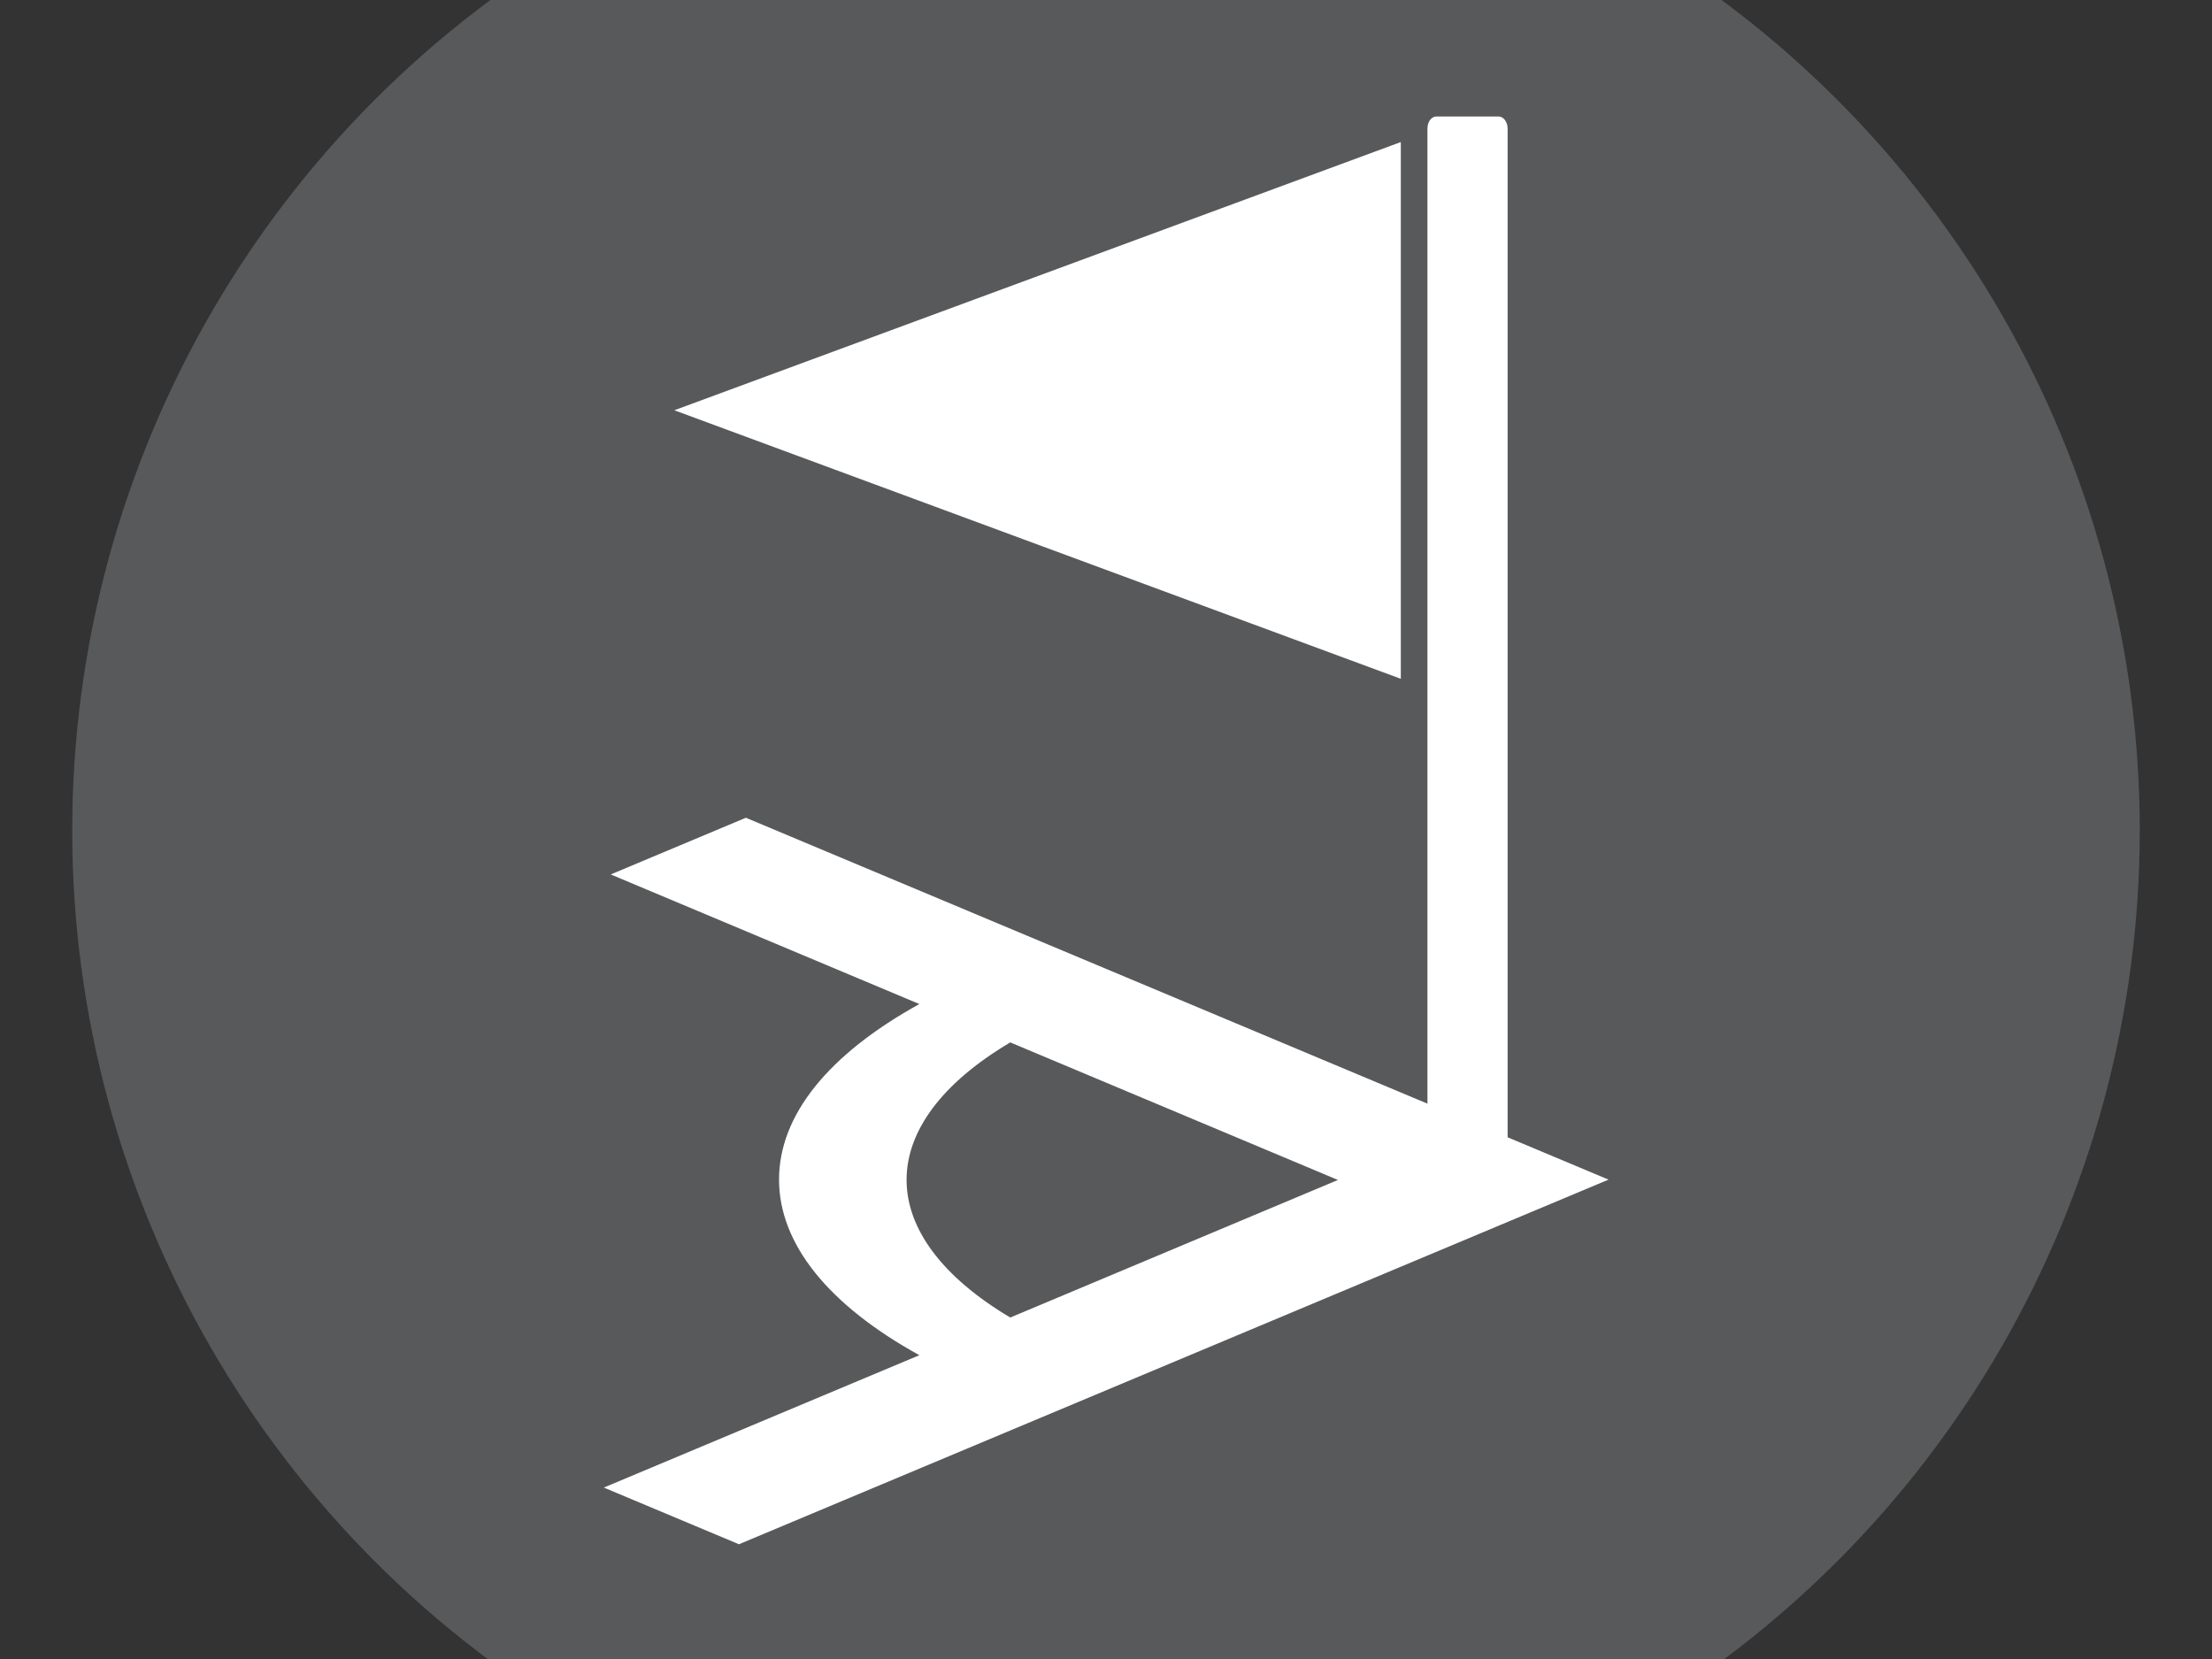 <?xml version="1.0" encoding="utf-8"?>
<!-- Generator: Adobe Illustrator 18.1.1, SVG Export Plug-In . SVG Version: 6.00 Build 0)  -->
<svg version="1.1" id="Layer_1" xmlns="http://www.w3.org/2000/svg" xmlns:xlink="http://www.w3.org/1999/xlink" x="0px" y="0px"
	 viewBox="0 0 640 480" enable-background="new 0 0 640 480" xml:space="preserve">
<rect x="0" y="0" width="640" height="480" fill="#333333" stroke="none"/>
<g>
	<circle fill="#58595B" cx="320" cy="240.3" r="299.1"/>
	<g>
		<g>
			<path fill="#FFFFFF" d="M215.8,236.6L176.7,253l89.3,37.5c-26.4,14.6-40.6,32.2-40.6,50.8c0,18.6,14.3,36.3,40.6,50.8l-91.3,38.3
				l39.1,16.4l251.6-105.5L215.8,236.6z M292.3,301.6l94.8,39.8l-94.8,39.8C252.3,357.4,252.3,325.3,292.3,301.6z"/>
		</g>
		<g>
			<path fill="#FFFFFF" d="M413,37.2c0-1.9,1.1-3.5,2.6-3.5h18c1.4,0,2.6,1.6,2.6,3.5v297.9c0,1.9-1.1,3.5-2.6,3.5h-18
				c-1.4,0-2.6-1.6-2.6-3.5V37.2z"/>
			<polygon fill="#FFFFFF" points="405.3,41.1 405.3,196.4 195.1,118.7 			"/>
		</g>
	</g>
</g>
</svg>
